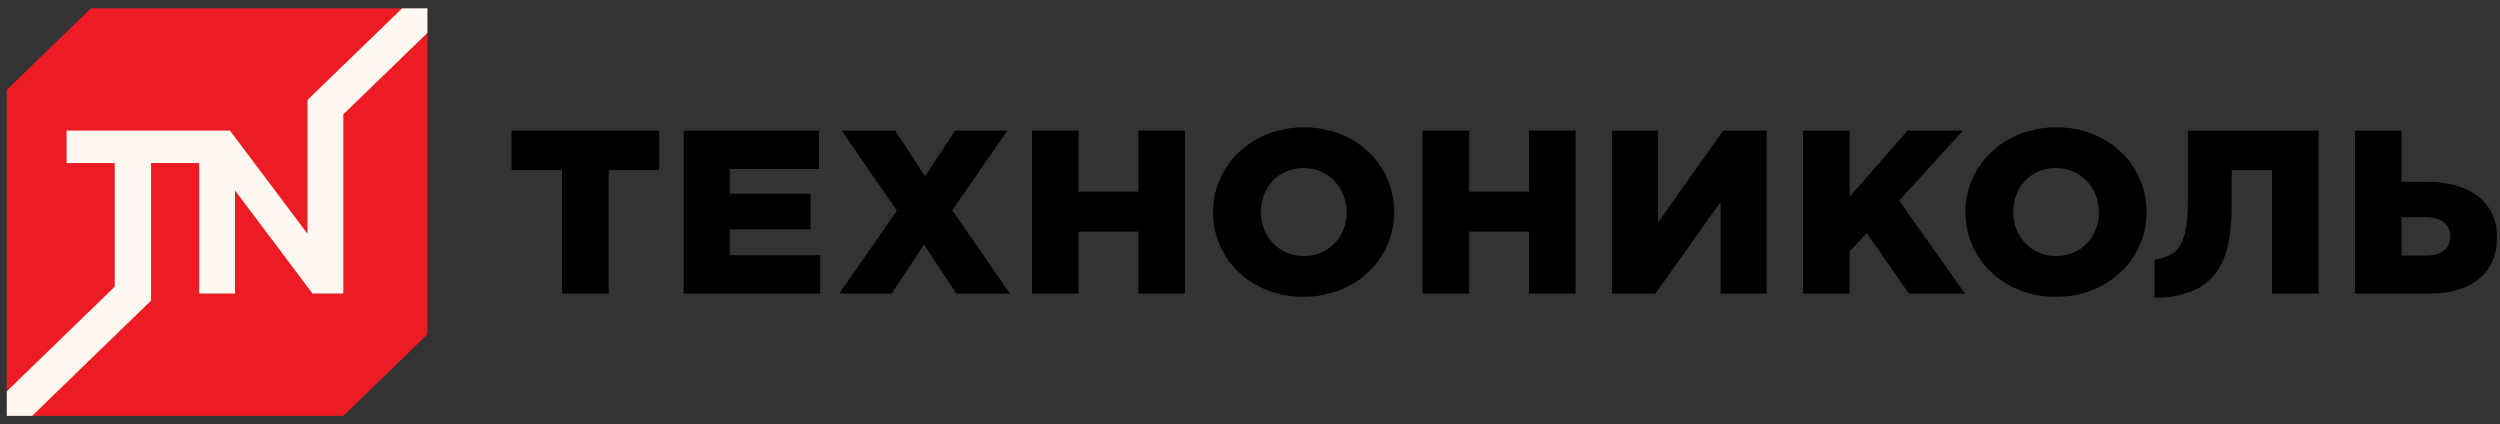 <svg width="283" height="48" viewBox="0 0 283 48" fill="none" xmlns="http://www.w3.org/2000/svg">
<rect x="0" y="0" width="283" height="48" fill="#333333" stroke="none"/>
<path fill-rule="evenodd" clip-rule="evenodd" d="M48.385 37.85L38.863 47.075H3.635L0.768 44.298V10.169L10.29 0.944H45.519L48.385 3.721V37.85Z" fill="#ED1C24"/>
<path fill-rule="evenodd" clip-rule="evenodd" d="M45.519 0.944L34.806 11.316V26.462L26.032 14.781H7.538V18.458H12.99V32.45L0.768 44.298V47.075H3.635L17.099 34.031V18.458H22.551V33.231H26.602V21.558L35.375 33.231H38.863V12.946L48.385 3.721V0.944H45.519Z" fill="#FFF9F2"/>
<path fill-rule="evenodd" clip-rule="evenodd" d="M63.615 19.264H57.907V14.781H74.61V19.264H68.901V33.232H63.622V19.264H63.615Z" fill="black"/>
<path fill-rule="evenodd" clip-rule="evenodd" d="M77.389 14.781H92.709V19.134H82.611V21.93H91.755V25.966H82.611V28.886H92.843V33.238H77.389V14.781Z" fill="black"/>
<path fill-rule="evenodd" clip-rule="evenodd" d="M101.531 23.852L95.273 14.781H101.339L104.712 19.977L108.116 14.781H114.048L107.79 23.796L114.324 33.232H108.251L104.603 27.671L100.936 33.232H95.004L101.531 23.852Z" fill="black"/>
<path fill-rule="evenodd" clip-rule="evenodd" d="M116.82 14.781H122.093V21.694H128.87V14.781H134.15V33.232H128.87V26.22H122.093V33.232H116.82V14.781Z" fill="black"/>
<path fill-rule="evenodd" clip-rule="evenodd" d="M137.318 24.006C137.318 18.705 141.727 14.409 147.602 14.409C153.476 14.409 157.828 18.656 157.828 24.006C157.828 29.356 153.419 33.603 147.544 33.603C141.67 33.603 137.312 29.356 137.312 24.006H137.318ZM152.446 24.006C152.446 21.346 150.462 19.021 147.551 19.021C144.639 19.021 142.732 21.291 142.732 24.006C142.732 26.721 144.722 28.984 147.602 28.984C150.513 28.984 152.446 26.721 152.446 24.006Z" fill="black"/>
<path fill-rule="evenodd" clip-rule="evenodd" d="M161.025 14.781H166.311V21.694H173.082V14.781H178.361V33.232H173.082V26.22H166.311V33.232H161.025V14.781Z" fill="black"/>
<path fill-rule="evenodd" clip-rule="evenodd" d="M182.472 14.781H187.694V25.166L195.072 14.781H199.993V33.232H194.771V22.854L187.393 33.232H182.472V14.781Z" fill="black"/>
<path fill-rule="evenodd" clip-rule="evenodd" d="M204.102 14.781H209.381V22.271L215.934 14.781H222.199L214.987 22.717L222.442 33.238H216.1L211.314 26.381L209.381 28.464V33.238H204.102V14.781Z" fill="black"/>
<path fill-rule="evenodd" clip-rule="evenodd" d="M222.479 24.006C222.479 18.705 226.882 14.409 232.763 14.409C238.644 14.409 242.996 18.656 242.996 24.006C242.996 29.356 238.587 33.603 232.712 33.603C226.837 33.603 222.486 29.356 222.486 24.006H222.479ZM237.601 24.006C237.601 21.346 235.617 19.021 232.706 19.021C229.794 19.021 227.893 21.291 227.893 24.006C227.893 26.721 229.877 28.984 232.763 28.984C235.675 28.984 237.608 26.721 237.608 24.006H237.601Z" fill="black"/>
<path fill-rule="evenodd" clip-rule="evenodd" d="M266.578 14.781H271.858V20.578H274.744C279.313 20.578 282.66 22.686 282.66 26.852C282.66 31.018 279.665 33.232 275.019 33.232H266.585V14.781H266.578ZM274.603 28.935C276.344 28.935 277.38 28.173 277.38 26.722C277.38 25.433 276.344 24.589 274.635 24.589H271.858V28.935H274.609H274.603Z" fill="black"/>
<path fill-rule="evenodd" clip-rule="evenodd" d="M247.668 14.781V22.872C247.668 24.788 247.469 27.553 246.164 28.532C245.549 28.991 244.545 29.345 243.898 29.345V33.697H244.398C246.221 33.697 248.269 32.99 249.056 32.5C252.243 30.541 252.634 26.821 252.634 22.612V19.264H257.19V33.232H262.469V14.781H247.668Z" fill="black"/>
</svg>
